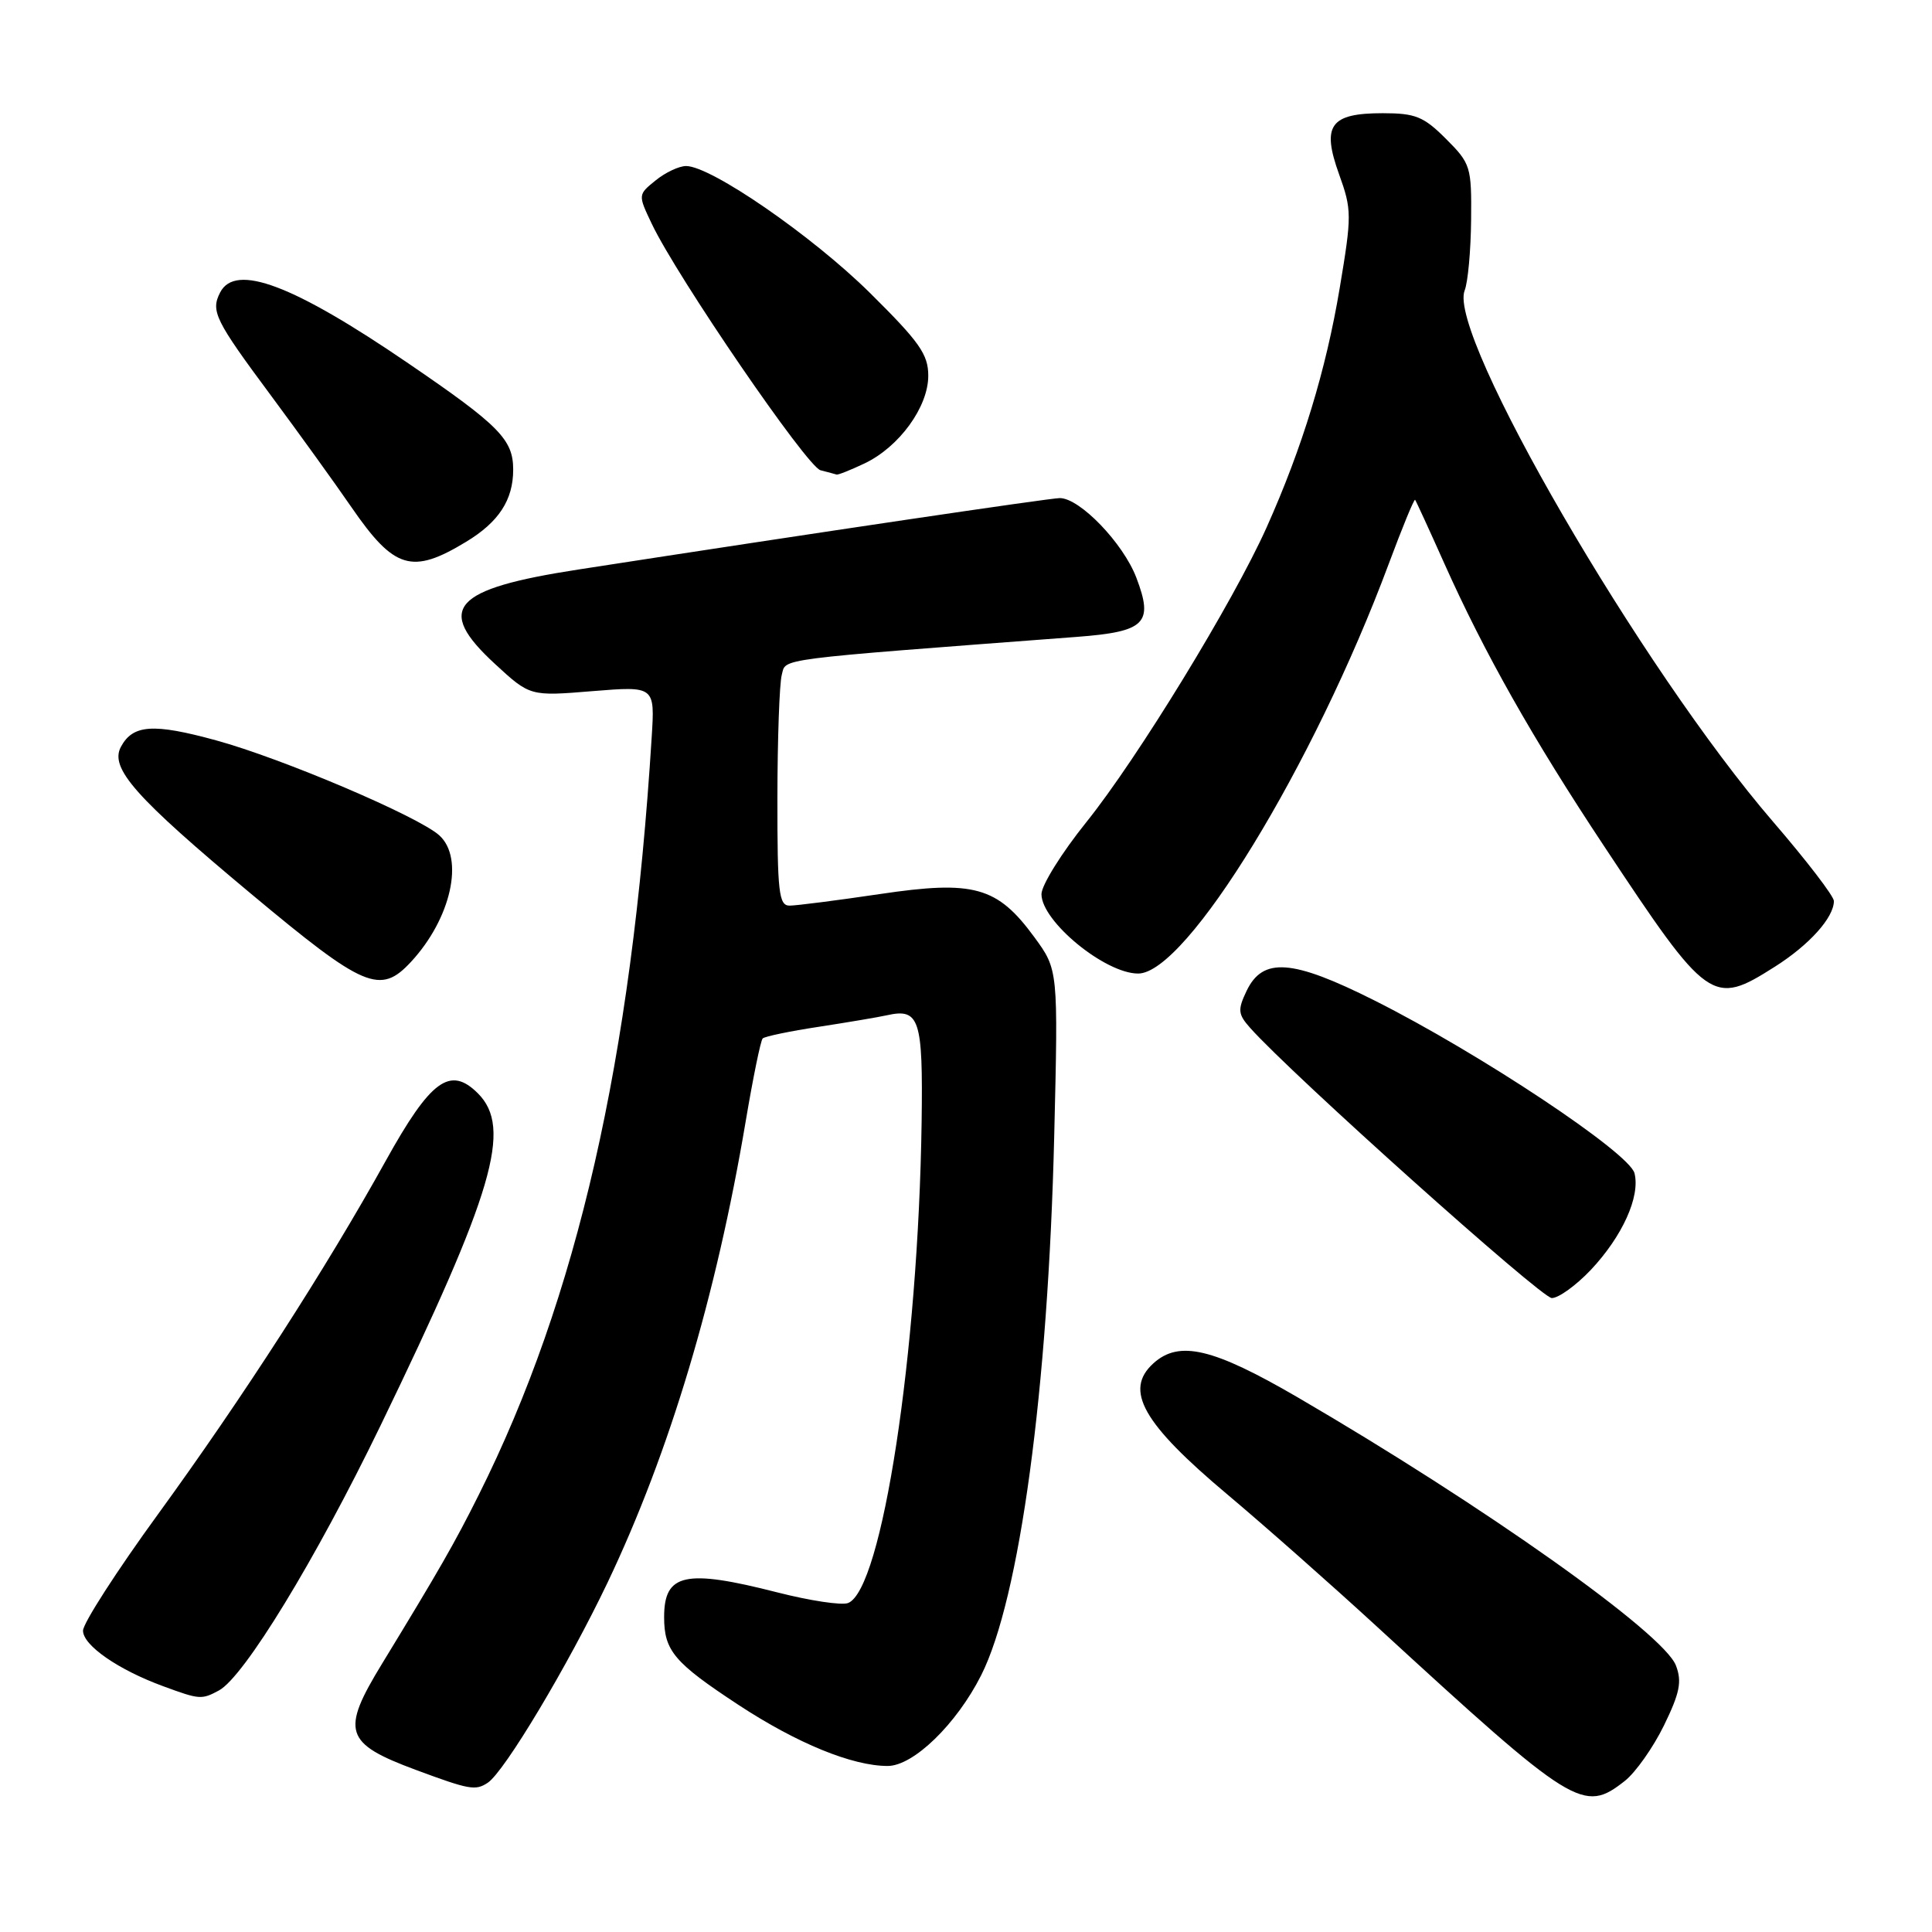 <?xml version="1.0" encoding="UTF-8" standalone="no"?>
<!DOCTYPE svg PUBLIC "-//W3C//DTD SVG 1.1//EN" "http://www.w3.org/Graphics/SVG/1.1/DTD/svg11.dtd" >
<svg xmlns="http://www.w3.org/2000/svg" xmlns:xlink="http://www.w3.org/1999/xlink" version="1.1" viewBox="0 0 256 256">
 <g >
 <path fill="currentColor"
d=" M 215.30 235.98 C 216.72 234.86 219.05 231.56 220.48 228.64 C 222.58 224.33 222.89 222.83 222.07 220.69 C 220.45 216.42 196.62 199.53 171.94 185.15 C 160.72 178.62 156.24 177.56 152.83 180.65 C 148.91 184.20 151.41 188.61 162.70 198.08 C 167.54 202.15 176.45 210.02 182.50 215.58 C 208.61 239.56 209.80 240.30 215.30 235.98 Z  M 64.62 236.23 C 66.83 234.79 75.27 220.67 80.51 209.69 C 88.73 192.42 94.89 171.83 98.81 148.57 C 99.78 142.81 100.79 137.87 101.06 137.60 C 101.34 137.33 104.69 136.63 108.53 136.05 C 112.36 135.46 116.40 134.78 117.51 134.53 C 121.84 133.56 122.31 135.01 122.12 148.65 C 121.68 179.26 116.87 210.68 112.37 212.41 C 111.52 212.74 107.31 212.10 103.00 211.00 C 90.79 207.88 88.00 208.49 88.00 214.27 C 88.00 218.74 89.33 220.31 97.87 225.92 C 105.63 231.01 112.94 234.00 117.62 234.00 C 121.03 234.00 126.74 228.46 130.01 221.98 C 135.12 211.85 138.88 184.09 139.69 150.50 C 140.22 128.50 140.22 128.50 137.05 124.17 C 132.14 117.47 129.05 116.61 116.57 118.47 C 110.89 119.31 105.51 120.00 104.62 120.00 C 103.20 120.00 103.00 118.23 103.01 105.75 C 103.02 97.91 103.28 90.56 103.59 89.42 C 104.18 87.20 102.13 87.46 142.69 84.39 C 151.78 83.70 152.88 82.60 150.57 76.54 C 148.82 71.96 143.08 66.00 140.43 66.00 C 139.12 66.00 108.07 70.60 76.66 75.46 C 59.91 78.04 57.62 80.63 65.57 87.96 C 70.23 92.26 70.23 92.26 78.50 91.58 C 86.78 90.91 86.78 90.91 86.35 97.71 C 83.69 140.45 76.49 171.99 63.43 198.09 C 60.23 204.49 58.24 207.96 50.63 220.44 C 45.13 229.44 45.63 231.00 55.10 234.52 C 62.19 237.15 63.00 237.30 64.62 236.23 Z  M 29.00 224.00 C 32.33 222.22 41.81 206.68 50.43 188.88 C 65.42 157.92 67.90 149.46 63.33 144.88 C 59.65 141.20 57.07 143.08 51.12 153.80 C 43.23 168.03 32.25 185.07 20.96 200.61 C 15.48 208.14 11.00 215.10 11.00 216.07 C 11.00 218.02 15.68 221.26 21.64 223.44 C 26.45 225.21 26.71 225.23 29.00 224.00 Z  M 210.78 168.28 C 214.97 163.83 217.36 158.56 216.58 155.46 C 215.90 152.75 196.03 139.55 182.13 132.57 C 171.22 127.09 167.32 126.80 165.17 131.32 C 163.98 133.82 164.04 134.39 165.66 136.21 C 171.12 142.35 204.23 172.00 205.62 172.00 C 206.53 172.00 208.84 170.32 210.78 168.28 Z  M 235.17 128.10 C 239.74 125.21 243.00 121.58 243.00 119.39 C 243.00 118.75 239.37 114.02 234.93 108.87 C 217.46 88.59 191.78 44.35 194.07 38.50 C 194.51 37.40 194.89 33.19 194.93 29.15 C 195.00 22.08 194.87 21.67 191.60 18.40 C 188.64 15.44 187.55 15.00 183.22 15.00 C 176.25 15.00 175.10 16.60 177.43 23.08 C 179.13 27.79 179.13 28.54 177.52 38.16 C 175.70 49.04 172.56 59.33 167.83 69.89 C 163.42 79.74 150.73 100.49 143.96 108.92 C 140.68 113.00 138.00 117.30 138.00 118.48 C 138.00 122.08 146.42 129.00 150.81 129.00 C 157.21 129.00 174.04 101.49 184.01 74.73 C 185.81 69.90 187.38 66.07 187.51 66.23 C 187.63 66.38 189.37 70.16 191.37 74.64 C 196.68 86.51 203.08 97.84 212.55 112.12 C 226.36 132.97 226.90 133.35 235.17 128.10 Z  M 54.46 127.45 C 59.77 121.72 61.56 113.72 58.21 110.69 C 55.44 108.18 37.38 100.49 28.63 98.10 C 20.30 95.82 17.61 96.00 16.02 98.96 C 14.51 101.79 17.90 105.61 33.31 118.47 C 48.27 130.96 50.38 131.85 54.46 127.45 Z  M 61.75 71.80 C 66.09 69.18 68.00 66.25 68.00 62.23 C 68.00 58.24 66.18 56.39 54.14 48.17 C 38.86 37.73 31.19 34.83 29.17 38.75 C 27.90 41.23 28.47 42.40 35.97 52.50 C 39.64 57.45 44.41 64.07 46.57 67.21 C 52.24 75.44 54.58 76.15 61.75 71.80 Z  M 114.55 61.41 C 119.14 59.23 123.00 53.93 123.00 49.79 C 123.00 46.95 121.84 45.31 115.25 38.79 C 107.62 31.25 94.21 22.00 90.91 22.00 C 89.98 22.00 88.17 22.85 86.88 23.90 C 84.53 25.80 84.53 25.80 86.36 29.65 C 89.73 36.73 106.92 61.84 108.72 62.31 C 109.70 62.56 110.66 62.82 110.85 62.88 C 111.04 62.95 112.71 62.28 114.55 61.41 Z "/>
</g>
</svg>